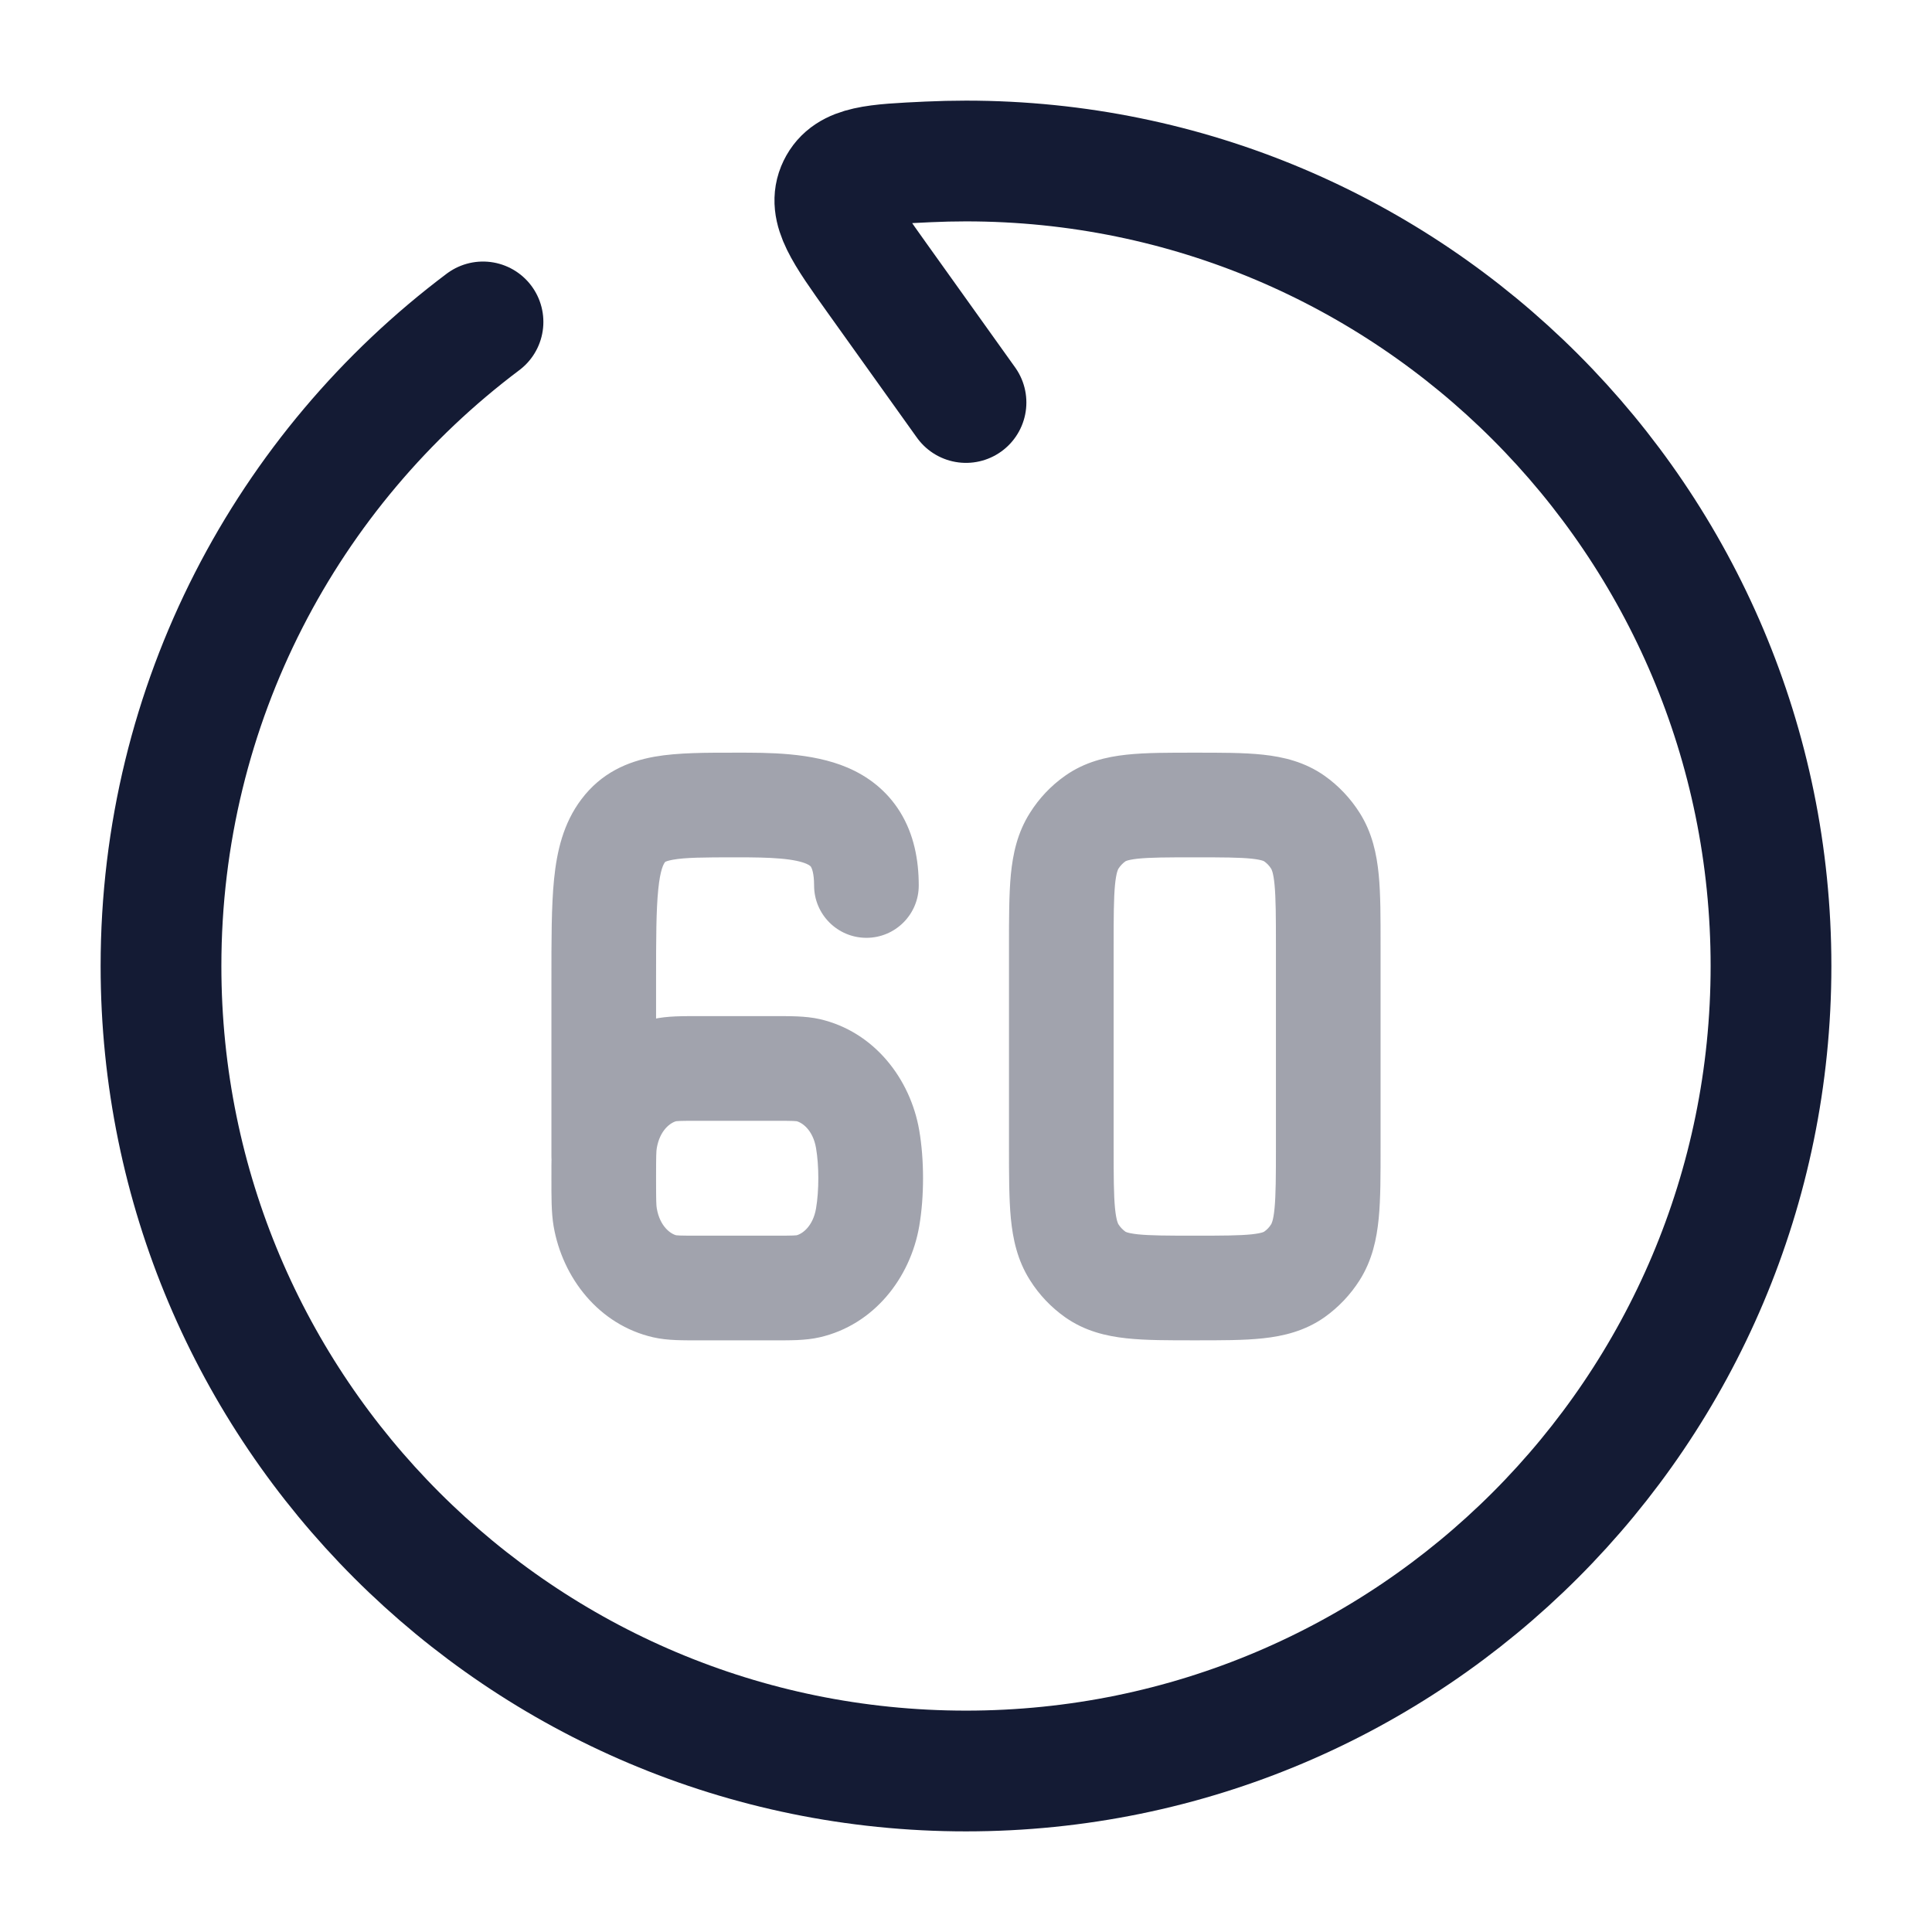 <svg width="24" height="24" viewBox="0 0 24 24" fill="none" xmlns="http://www.w3.org/2000/svg">
<path d="M12 5L10.896 3.455C10.485 2.879 10.28 2.591 10.409 2.324C10.539 2.057 10.869 2.042 11.529 2.011C11.685 2.004 11.842 2 12 2C17.523 2 22 6.477 22 12C22 17.523 17.523 22 12 22C6.477 22 2 17.523 2 12C2 8.728 3.571 5.824 6 3.999" stroke="#141B34" stroke-width="1.5" stroke-linecap="round" stroke-linejoin="round"/>
<path opacity="0.4" d="M6.85 14.364C6.85 14.723 7.141 15.014 7.5 15.014C7.859 15.014 8.15 14.723 8.15 14.364H6.85ZM8.258 15.979L8.404 15.346L8.258 15.979ZM7.518 15.122L8.159 15.012L7.518 15.122ZM10.778 15.122L10.137 15.012L10.778 15.122ZM10.038 15.979L9.892 15.346L10.038 15.979ZM10.038 13.294L9.892 13.927L10.038 13.294ZM10.778 14.151L10.137 14.261L10.778 14.151ZM8.258 13.294L8.404 13.927L8.258 13.294ZM7.518 14.151L8.159 14.261L7.518 14.151ZM10.113 11C10.113 11.359 10.404 11.65 10.763 11.65C11.122 11.65 11.413 11.359 11.413 11H10.113ZM13.605 15.832L13.98 15.3L13.605 15.832ZM13.344 15.556L13.893 15.208L13.344 15.556ZM16.34 15.556L15.791 15.208L16.34 15.556ZM16.079 15.832L15.704 15.3L16.079 15.832ZM16.079 10.168L15.704 10.7L16.079 10.168ZM16.34 10.444L15.791 10.792L16.34 10.444ZM13.605 10.168L13.98 10.7L13.605 10.168ZM13.344 10.444L13.893 10.792L13.344 10.444ZM8.15 14.364V12.182H6.85V14.364H8.15ZM9.148 9.35C8.784 9.35 8.424 9.348 8.13 9.4C7.794 9.46 7.469 9.602 7.223 9.928L8.26 10.711C8.265 10.705 8.266 10.704 8.265 10.705C8.264 10.706 8.263 10.706 8.265 10.706C8.268 10.704 8.292 10.692 8.358 10.68C8.512 10.652 8.736 10.65 9.148 10.65V9.35ZM8.15 12.182C8.15 11.654 8.151 11.307 8.177 11.05C8.202 10.798 8.245 10.731 8.26 10.711L7.223 9.928C6.996 10.228 6.918 10.577 6.883 10.919C6.849 11.257 6.85 11.681 6.85 12.182H8.15ZM8.677 13.923H9.619V12.623H8.677V13.923ZM9.619 15.35H8.677V16.65H9.619V15.35ZM8.677 15.35C8.563 15.35 8.496 15.35 8.445 15.348C8.398 15.346 8.393 15.343 8.404 15.346L8.112 16.612C8.293 16.654 8.494 16.65 8.677 16.65V15.35ZM6.85 14.636C6.85 14.863 6.848 15.058 6.877 15.232L8.159 15.012C8.152 14.975 8.15 14.917 8.15 14.636H6.85ZM8.404 15.346C8.33 15.329 8.197 15.234 8.159 15.012L6.877 15.232C6.988 15.875 7.439 16.457 8.112 16.612L8.404 15.346ZM9.619 16.65C9.802 16.65 10.003 16.654 10.184 16.612L9.892 15.346C9.903 15.343 9.898 15.346 9.851 15.348C9.801 15.35 9.733 15.35 9.619 15.35V16.65ZM10.137 15.012C10.099 15.234 9.966 15.329 9.892 15.346L10.184 16.612C10.857 16.457 11.308 15.875 11.419 15.232L10.137 15.012ZM9.619 13.923C9.733 13.923 9.801 13.923 9.851 13.925C9.898 13.927 9.903 13.93 9.892 13.927L10.184 12.66C10.003 12.619 9.802 12.623 9.619 12.623V13.923ZM9.892 13.927C9.966 13.944 10.099 14.039 10.137 14.261L11.419 14.041C11.308 13.398 10.857 12.815 10.184 12.66L9.892 13.927ZM8.677 12.623C8.494 12.623 8.293 12.619 8.112 12.66L8.404 13.927C8.393 13.93 8.398 13.927 8.445 13.925C8.496 13.923 8.563 13.923 8.677 13.923V12.623ZM8.15 14.636C8.15 14.356 8.152 14.298 8.159 14.261L6.877 14.041C6.848 14.215 6.85 14.41 6.85 14.636H8.15ZM8.112 12.66C7.439 12.815 6.988 13.398 6.877 14.041L8.159 14.261C8.197 14.039 8.33 13.944 8.404 13.927L8.112 12.66ZM10.137 14.261C10.175 14.481 10.175 14.792 10.137 15.012L11.419 15.232C11.482 14.866 11.482 14.406 11.419 14.041L10.137 14.261ZM9.148 10.65C9.362 10.65 9.54 10.652 9.698 10.666C9.857 10.68 9.956 10.704 10.017 10.73C10.066 10.751 10.073 10.766 10.075 10.77C10.081 10.78 10.113 10.838 10.113 11H11.413C11.413 10.672 11.349 10.36 11.184 10.091C11.015 9.816 10.776 9.641 10.527 9.535C10.082 9.345 9.531 9.35 9.148 9.35V10.65ZM15.85 11.75V14.25H17.15V11.75H15.85ZM13.834 14.25V11.75H12.534V14.25H13.834ZM14.842 15.35C14.495 15.35 14.287 15.349 14.133 15.333C14.062 15.325 14.023 15.316 14.001 15.309C13.991 15.306 13.986 15.303 13.983 15.302C13.981 15.301 13.98 15.301 13.98 15.3L13.231 16.363C13.476 16.536 13.743 16.598 13.994 16.625C14.233 16.651 14.524 16.65 14.842 16.65V15.35ZM12.534 14.25C12.534 14.588 12.534 14.888 12.557 15.134C12.582 15.389 12.637 15.655 12.795 15.903L13.893 15.208C13.891 15.204 13.867 15.169 13.851 15.009C13.835 14.841 13.834 14.614 13.834 14.25H12.534ZM13.98 15.3C13.948 15.277 13.918 15.247 13.893 15.208L12.795 15.903C12.908 16.083 13.056 16.239 13.231 16.363L13.98 15.3ZM15.85 14.25C15.85 14.614 15.849 14.841 15.833 15.009C15.818 15.169 15.793 15.204 15.791 15.208L16.89 15.903C17.047 15.655 17.102 15.389 17.127 15.134C17.151 14.888 17.15 14.588 17.15 14.25H15.85ZM14.842 16.65C15.161 16.65 15.451 16.651 15.69 16.625C15.941 16.598 16.208 16.536 16.454 16.363L15.704 15.3C15.704 15.301 15.703 15.301 15.701 15.302C15.699 15.303 15.693 15.306 15.683 15.309C15.661 15.316 15.622 15.325 15.551 15.333C15.398 15.349 15.189 15.35 14.842 15.35V16.65ZM15.791 15.208C15.767 15.247 15.737 15.277 15.704 15.3L16.454 16.363C16.628 16.239 16.776 16.083 16.89 15.903L15.791 15.208ZM14.842 10.65C15.189 10.65 15.398 10.651 15.551 10.667C15.622 10.675 15.661 10.684 15.683 10.691C15.693 10.694 15.699 10.697 15.701 10.698C15.703 10.699 15.704 10.699 15.704 10.7L16.454 9.637C16.208 9.464 15.941 9.402 15.69 9.375C15.451 9.349 15.161 9.35 14.842 9.35V10.65ZM17.15 11.75C17.15 11.412 17.151 11.112 17.127 10.866C17.102 10.611 17.047 10.345 16.89 10.097L15.791 10.792C15.793 10.796 15.818 10.831 15.833 10.991C15.849 11.159 15.85 11.386 15.85 11.75H17.15ZM15.704 10.7C15.737 10.723 15.767 10.753 15.791 10.792L16.89 10.097C16.776 9.917 16.628 9.76 16.454 9.637L15.704 10.7ZM14.842 9.35C14.524 9.35 14.233 9.349 13.994 9.375C13.743 9.402 13.476 9.464 13.231 9.637L13.98 10.7C13.98 10.699 13.981 10.699 13.983 10.698C13.986 10.697 13.991 10.694 14.001 10.691C14.023 10.684 14.062 10.675 14.133 10.667C14.287 10.651 14.495 10.65 14.842 10.65V9.35ZM13.834 11.75C13.834 11.386 13.835 11.159 13.851 10.991C13.867 10.831 13.891 10.796 13.893 10.792L12.795 10.097C12.637 10.345 12.582 10.611 12.557 10.866C12.534 11.112 12.534 11.412 12.534 11.75H13.834ZM13.231 9.637C13.056 9.76 12.908 9.917 12.795 10.097L13.893 10.792C13.918 10.753 13.948 10.723 13.98 10.7L13.231 9.637Z" fill="#141B34"/>
</svg>
